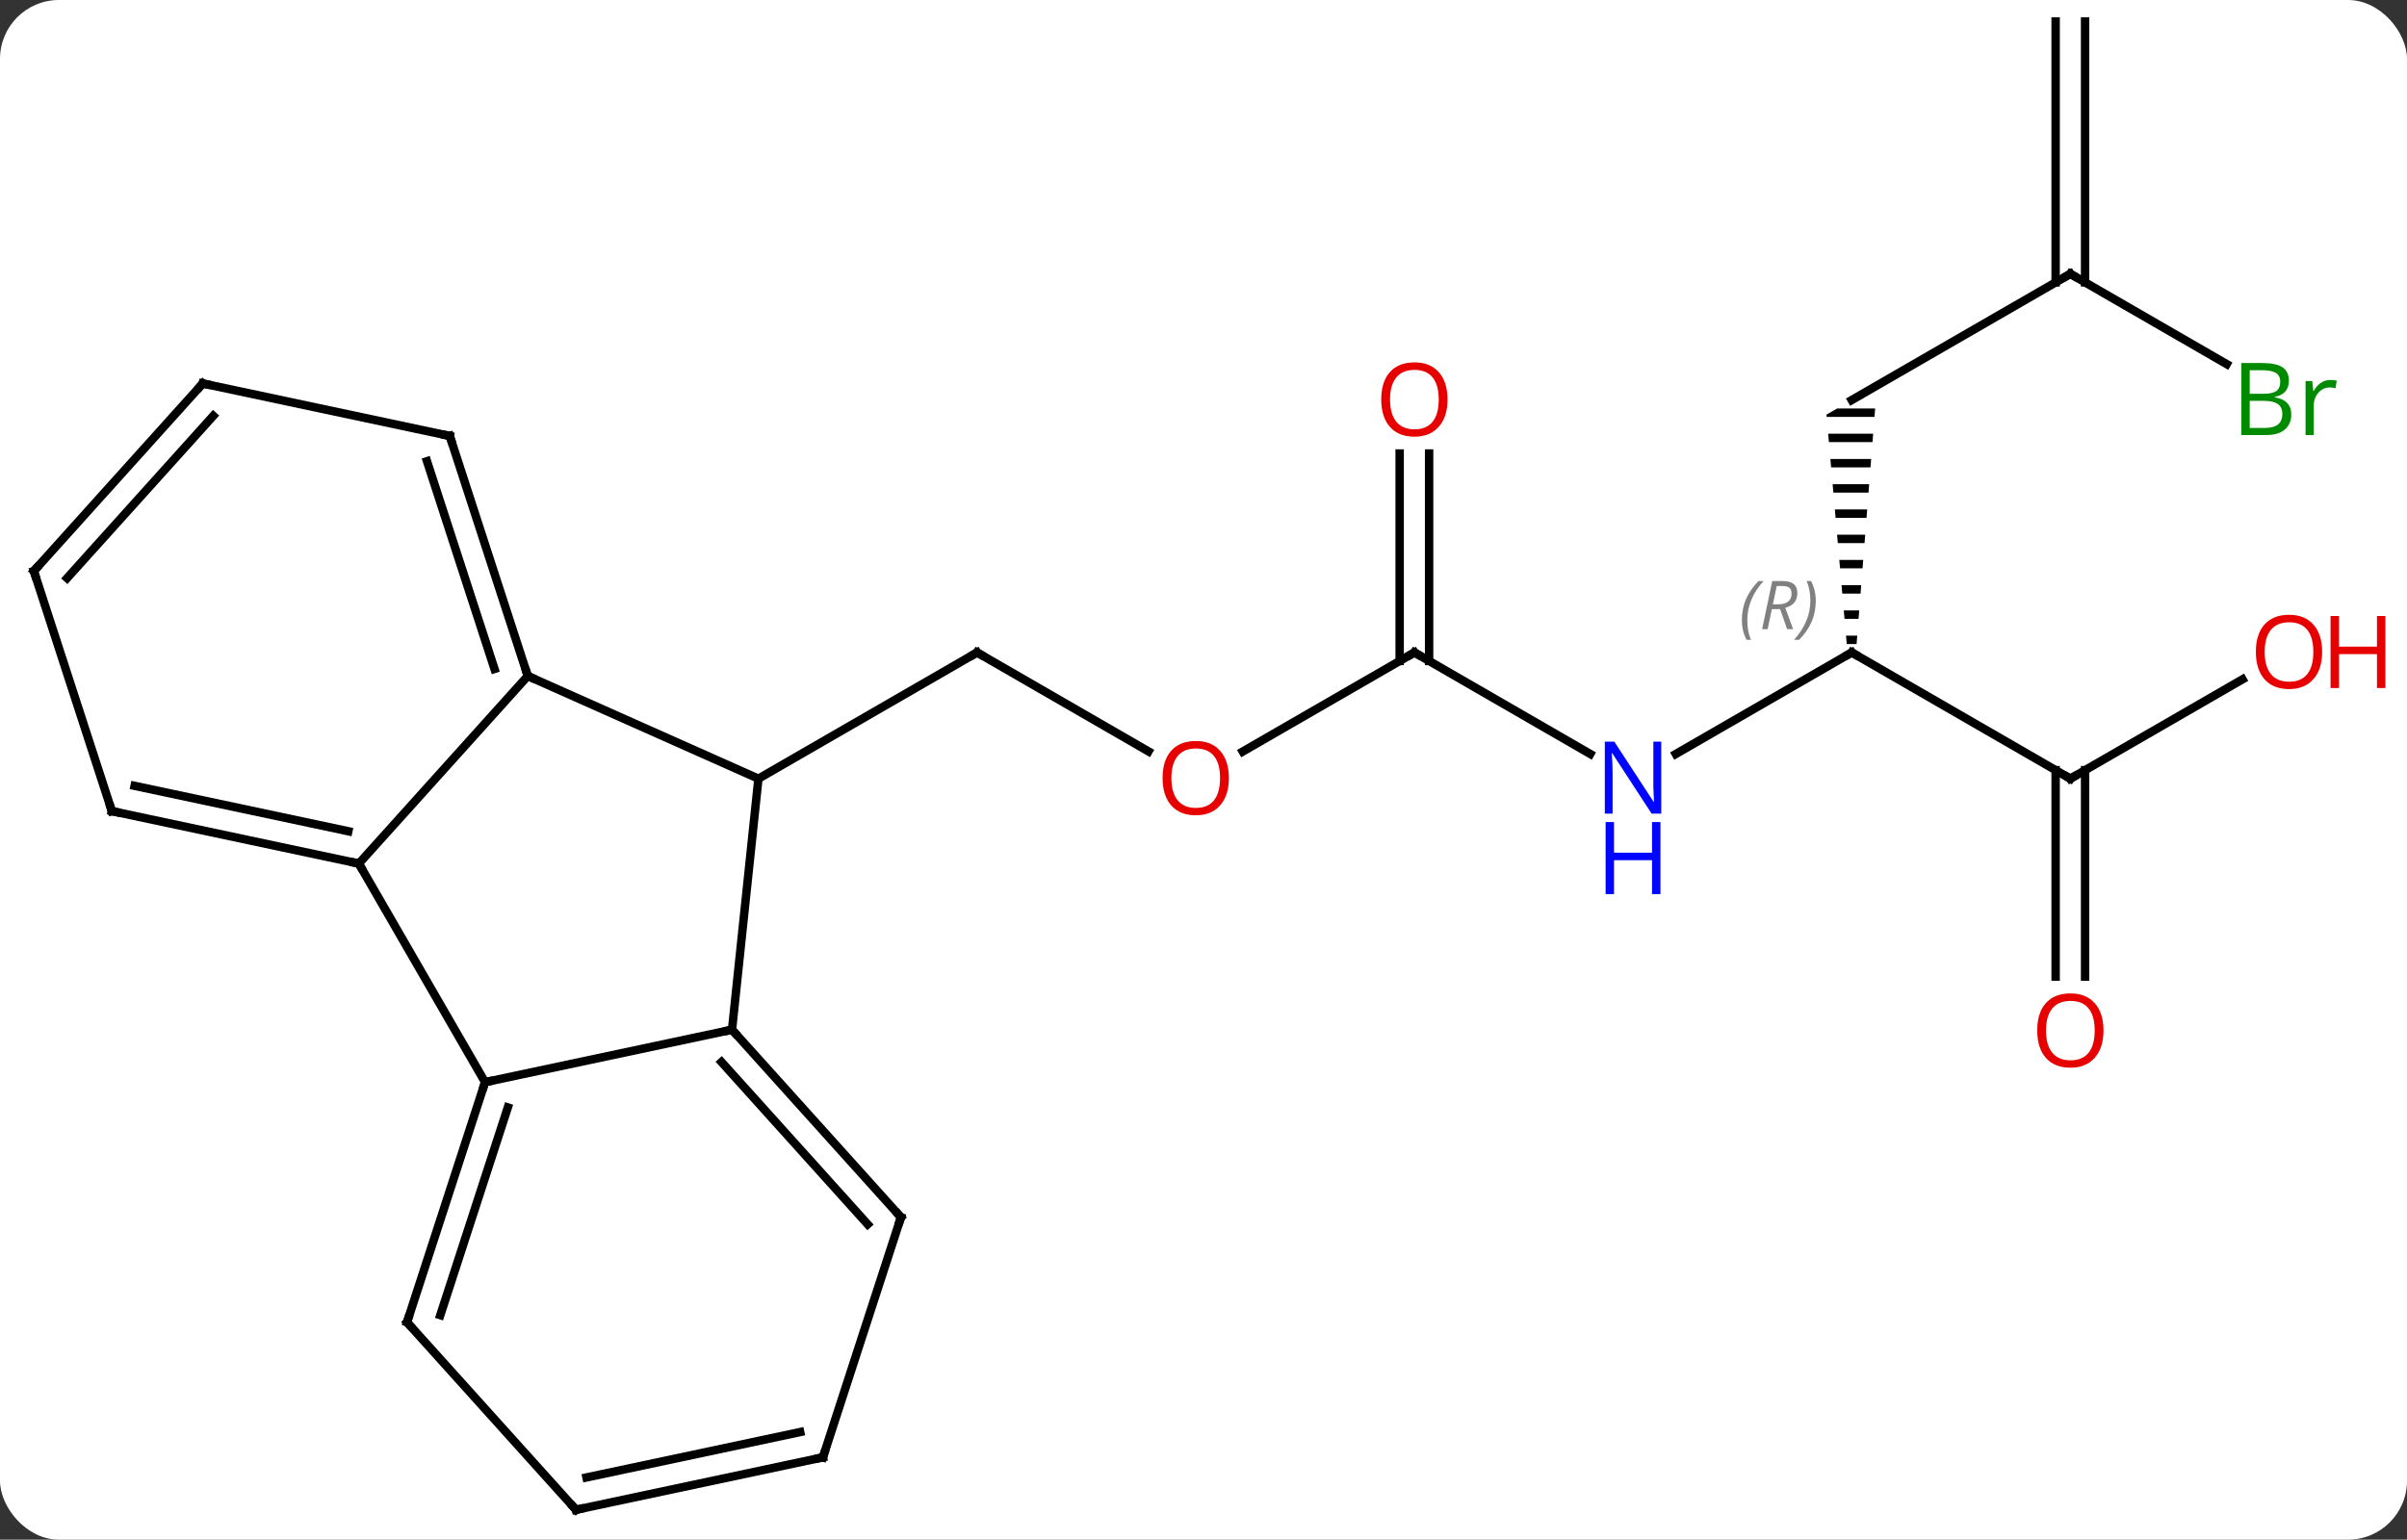 <svg width="286" viewBox="0 0 286 183" style="fill-opacity:1; color-rendering:auto; color-interpolation:auto; text-rendering:auto; stroke:black; stroke-linecap:square; stroke-miterlimit:10; shape-rendering:auto; stroke-opacity:1; fill:black; stroke-dasharray:none; font-weight:normal; stroke-width:1; font-family:'Open Sans'; font-style:normal; stroke-linejoin:miter; font-size:12; stroke-dashoffset:0; image-rendering:auto;" height="183" class="cas-substance-image" xmlns:xlink="http://www.w3.org/1999/xlink" xmlns="http://www.w3.org/2000/svg"><rect x="0" y="0" width="286" height="183" fill="#333333" stroke="none"/><svg class="cas-substance-single-component"><rect y="0" x="0" width="286" stroke="none" ry="7" rx="7" height="183" fill="white" class="cas-substance-group"/><svg y="0" x="0" width="286" viewBox="0 0 286 183" style="fill:black;" height="183" class="cas-substance-single-component-image"><svg><g><g transform="translate(138,91)" style="text-rendering:geometricPrecision; color-rendering:optimizeQuality; color-interpolation:linearRGB; stroke-linecap:butt; image-rendering:optimizeQuality;"><line y2="-1.69" y1="-13.449" x2="-1.537" x1="-21.903" style="fill:none;"/><line y2="1.551" y1="-13.449" x2="-47.886" x1="-21.903" style="fill:none;"/><line y2="-13.449" y1="-1.675" x2="30.057" x1="9.665" style="fill:none;"/><line y2="-1.384" y1="-13.449" x2="50.953" x1="30.057" style="fill:none;"/><line y2="-37.097" y1="-12.439" x2="31.807" x1="31.807" style="fill:none;"/><line y2="-37.097" y1="-12.439" x2="28.307" x1="28.307" style="fill:none;"/><line y2="-13.449" y1="-1.384" x2="82.02" x1="61.121" style="fill:none;"/><path style="stroke:none;" d="M80.288 -42.449 L79.02 -41.717 L79.044 -41.449 L84.726 -41.449 L84.805 -42.449 ZM79.221 -39.449 L79.309 -38.449 L84.49 -38.449 L84.568 -39.449 ZM79.486 -36.449 L79.574 -35.449 L84.253 -35.449 L84.332 -36.449 ZM79.751 -33.449 L79.84 -32.449 L84.017 -32.449 L84.096 -33.449 ZM80.016 -30.449 L80.105 -29.449 L83.781 -29.449 L83.859 -30.449 ZM80.282 -27.449 L80.37 -26.449 L83.544 -26.449 L83.623 -27.449 ZM80.547 -24.449 L80.636 -23.449 L83.308 -23.449 L83.387 -24.449 ZM80.812 -21.449 L80.901 -20.449 L83.072 -20.449 L83.15 -21.449 ZM81.078 -18.449 L81.166 -17.449 L82.835 -17.449 L82.914 -18.449 ZM81.343 -15.449 L81.432 -14.449 L82.599 -14.449 L82.678 -15.449 Z"/><line y2="1.551" y1="-13.449" x2="108" x1="82.02" style="fill:none;"/><line y2="-58.449" y1="-43.449" x2="108" x1="82.02" style="fill:none;"/><line y2="-10.26" y1="1.551" x2="128.457" x1="108" style="fill:none;"/><line y2="25.074" y1="0.541" x2="106.25" x1="106.25" style="fill:none;"/><line y2="25.074" y1="0.541" x2="109.75" x1="109.75" style="fill:none;"/><line y2="-47.722" y1="-58.449" x2="126.579" x1="108" style="fill:none;"/><line y2="-88.449" y1="-57.439" x2="109.75" x1="109.75" style="fill:none;"/><line y2="-88.449" y1="-57.439" x2="106.25" x1="106.25" style="fill:none;"/><line y2="-10.653" y1="1.551" x2="-75.291" x1="-47.886" style="fill:none;"/><line y2="31.386" y1="1.551" x2="-51.021" x1="-47.886" style="fill:none;"/><line y2="11.643" y1="-10.653" x2="-95.364" x1="-75.291" style="fill:none;"/><line y2="-39.183" y1="-10.653" x2="-84.561" x1="-75.291" style="fill:none;"/><line y2="-36.18" y1="-11.493" x2="-87.265" x1="-79.244" style="fill:none;"/><line y2="37.623" y1="31.386" x2="-80.364" x1="-51.021" style="fill:none;"/><line y2="53.679" y1="31.386" x2="-30.948" x1="-51.021" style="fill:none;"/><line y2="54.519" y1="35.23" x2="-34.901" x1="-52.27" style="fill:none;"/><line y2="37.623" y1="11.643" x2="-80.364" x1="-95.364" style="fill:none;"/><line y2="5.406" y1="11.643" x2="-124.71" x1="-95.364" style="fill:none;"/><line y2="2.403" y1="7.799" x2="-122.006" x1="-96.613" style="fill:none;"/><line y2="-45.42" y1="-39.183" x2="-113.907" x1="-84.561" style="fill:none;"/><line y2="66.156" y1="37.623" x2="-89.637" x1="-80.364" style="fill:none;"/><line y2="65.316" y1="40.627" x2="-85.684" x1="-77.66" style="fill:none;"/><line y2="82.212" y1="53.679" x2="-40.218" x1="-30.948" style="fill:none;"/><line y2="-23.127" y1="5.406" x2="-133.98" x1="-124.71" style="fill:none;"/><line y2="-23.127" y1="-45.42" x2="-133.98" x1="-113.907" style="fill:none;"/><line y2="-22.287" y1="-41.576" x2="-130.027" x1="-112.658" style="fill:none;"/><line y2="88.449" y1="66.156" x2="-69.561" x1="-89.637" style="fill:none;"/><line y2="88.449" y1="82.212" x2="-69.561" x1="-40.218" style="fill:none;"/><line y2="84.605" y1="79.209" x2="-68.312" x1="-42.922" style="fill:none;"/><path style="fill:none; stroke-miterlimit:5;" d="M-21.47 -13.199 L-21.903 -13.449 L-22.336 -13.199"/></g><g transform="translate(138,91)" style="stroke-linecap:butt; fill:rgb(230,0,0); text-rendering:geometricPrecision; color-rendering:optimizeQuality; image-rendering:optimizeQuality; font-family:'Open Sans'; stroke:rgb(230,0,0); color-interpolation:linearRGB; stroke-miterlimit:5;"><path style="stroke:none;" d="M8.014 1.481 Q8.014 3.543 6.975 4.723 Q5.936 5.903 4.093 5.903 Q2.202 5.903 1.171 4.739 Q0.14 3.574 0.14 1.465 Q0.14 -0.629 1.171 -1.777 Q2.202 -2.926 4.093 -2.926 Q5.952 -2.926 6.983 -1.754 Q8.014 -0.582 8.014 1.481 ZM1.186 1.481 Q1.186 3.215 1.929 4.121 Q2.671 5.028 4.093 5.028 Q5.514 5.028 6.241 4.129 Q6.968 3.231 6.968 1.481 Q6.968 -0.254 6.241 -1.144 Q5.514 -2.035 4.093 -2.035 Q2.671 -2.035 1.929 -1.137 Q1.186 -0.238 1.186 1.481 Z"/><path style="fill:none; stroke:black;" d="M29.624 -13.199 L30.057 -13.449 L30.49 -13.199"/><path style="fill:rgb(0,5,255); stroke:none;" d="M59.389 5.707 L58.248 5.707 L53.56 -1.48 L53.514 -1.48 Q53.607 -0.215 53.607 0.832 L53.607 5.707 L52.685 5.707 L52.685 -2.855 L53.81 -2.855 L58.482 4.301 L58.529 4.301 Q58.529 4.145 58.482 3.285 Q58.435 2.426 58.451 2.051 L58.451 -2.855 L59.389 -2.855 L59.389 5.707 Z"/><path style="fill:rgb(0,5,255); stroke:none;" d="M59.295 15.27 L58.295 15.27 L58.295 11.239 L53.779 11.239 L53.779 15.27 L52.779 15.27 L52.779 6.707 L53.779 6.707 L53.779 10.348 L58.295 10.348 L58.295 6.707 L59.295 6.707 L59.295 15.27 Z"/><path style="stroke:none;" d="M33.995 -43.519 Q33.995 -41.457 32.955 -40.277 Q31.916 -39.097 30.073 -39.097 Q28.182 -39.097 27.151 -40.261 Q26.119 -41.426 26.119 -43.535 Q26.119 -45.629 27.151 -46.777 Q28.182 -47.926 30.073 -47.926 Q31.932 -47.926 32.963 -46.754 Q33.995 -45.582 33.995 -43.519 ZM27.166 -43.519 Q27.166 -41.785 27.909 -40.879 Q28.651 -39.972 30.073 -39.972 Q31.494 -39.972 32.221 -40.871 Q32.948 -41.769 32.948 -43.519 Q32.948 -45.254 32.221 -46.144 Q31.494 -47.035 30.073 -47.035 Q28.651 -47.035 27.909 -46.136 Q27.166 -45.238 27.166 -43.519 Z"/><path style="fill:none; stroke:black;" d="M81.587 -13.199 L82.02 -13.449 L82.453 -13.199"/></g><g transform="translate(138,91)" style="stroke-linecap:butt; font-size:8.4px; fill:gray; text-rendering:geometricPrecision; image-rendering:optimizeQuality; color-rendering:optimizeQuality; font-family:'Open Sans'; font-style:italic; stroke:gray; color-interpolation:linearRGB; stroke-miterlimit:5;"><path style="stroke:none;" d="M68.971 -17.285 Q68.971 -18.613 69.44 -19.738 Q69.909 -20.863 70.94 -21.941 L71.549 -21.941 Q70.58 -20.879 70.096 -19.707 Q69.612 -18.535 69.612 -17.3 Q69.612 -15.972 70.049 -14.957 L69.534 -14.957 Q68.971 -15.988 68.971 -17.285 ZM72.531 -18.597 L72.031 -16.222 L71.375 -16.222 L72.578 -21.941 L73.828 -21.941 Q75.562 -21.941 75.562 -20.504 Q75.562 -19.144 74.125 -18.754 L75.062 -16.222 L74.344 -16.222 L73.516 -18.597 L72.531 -18.597 ZM73.109 -21.347 Q72.719 -19.425 72.656 -19.175 L73.312 -19.175 Q74.062 -19.175 74.469 -19.504 Q74.875 -19.832 74.875 -20.457 Q74.875 -20.925 74.617 -21.136 Q74.359 -21.347 73.766 -21.347 L73.109 -21.347 ZM77.748 -19.597 Q77.748 -18.269 77.272 -17.136 Q76.795 -16.004 75.78 -14.957 L75.17 -14.957 Q77.108 -17.113 77.108 -19.597 Q77.108 -20.925 76.67 -21.941 L77.186 -21.941 Q77.748 -20.879 77.748 -19.597 Z"/><path style="fill:none; stroke:black;" d="M107.567 1.301 L108 1.551 L108.433 1.301"/><path style="fill:none; stroke:black;" d="M107.567 -58.199 L108 -58.449 L108.433 -58.199"/></g><g transform="translate(138,91)" style="stroke-linecap:butt; fill:rgb(230,0,0); text-rendering:geometricPrecision; color-rendering:optimizeQuality; image-rendering:optimizeQuality; font-family:'Open Sans'; stroke:rgb(230,0,0); color-interpolation:linearRGB; stroke-miterlimit:5;"><path style="stroke:none;" d="M137.917 -13.519 Q137.917 -11.457 136.878 -10.277 Q135.839 -9.097 133.996 -9.097 Q132.105 -9.097 131.074 -10.261 Q130.042 -11.426 130.042 -13.535 Q130.042 -15.629 131.074 -16.777 Q132.105 -17.926 133.996 -17.926 Q135.855 -17.926 136.886 -16.754 Q137.917 -15.582 137.917 -13.519 ZM131.089 -13.519 Q131.089 -11.785 131.832 -10.879 Q132.574 -9.972 133.996 -9.972 Q135.417 -9.972 136.144 -10.871 Q136.871 -11.769 136.871 -13.519 Q136.871 -15.254 136.144 -16.144 Q135.417 -17.035 133.996 -17.035 Q132.574 -17.035 131.832 -16.137 Q131.089 -15.238 131.089 -13.519 Z"/><path style="stroke:none;" d="M145.433 -9.222 L144.433 -9.222 L144.433 -13.254 L139.917 -13.254 L139.917 -9.222 L138.917 -9.222 L138.917 -17.785 L139.917 -17.785 L139.917 -14.144 L144.433 -14.144 L144.433 -17.785 L145.433 -17.785 L145.433 -9.222 Z"/><path style="stroke:none;" d="M111.938 31.481 Q111.938 33.543 110.898 34.723 Q109.859 35.903 108.016 35.903 Q106.125 35.903 105.094 34.739 Q104.062 33.574 104.062 31.465 Q104.062 29.371 105.094 28.223 Q106.125 27.074 108.016 27.074 Q109.875 27.074 110.906 28.246 Q111.938 29.418 111.938 31.481 ZM105.109 31.481 Q105.109 33.215 105.852 34.121 Q106.594 35.028 108.016 35.028 Q109.438 35.028 110.164 34.129 Q110.891 33.231 110.891 31.481 Q110.891 29.746 110.164 28.856 Q109.438 27.965 108.016 27.965 Q106.594 27.965 105.852 28.863 Q105.109 29.762 105.109 31.481 Z"/><path style="fill:rgb(0,138,0); stroke:none;" d="M128.311 -47.855 L130.733 -47.855 Q132.436 -47.855 133.202 -47.347 Q133.967 -46.84 133.967 -45.746 Q133.967 -44.98 133.545 -44.48 Q133.124 -43.98 132.295 -43.84 L132.295 -43.777 Q134.249 -43.449 134.249 -41.73 Q134.249 -40.59 133.475 -39.941 Q132.702 -39.293 131.311 -39.293 L128.311 -39.293 L128.311 -47.855 ZM129.311 -44.199 L130.952 -44.199 Q132.014 -44.199 132.475 -44.527 Q132.936 -44.855 132.936 -45.636 Q132.936 -46.355 132.42 -46.676 Q131.905 -46.996 130.78 -46.996 L129.311 -46.996 L129.311 -44.199 ZM129.311 -43.355 L129.311 -40.136 L131.108 -40.136 Q132.139 -40.136 132.663 -40.543 Q133.186 -40.949 133.186 -41.808 Q133.186 -42.605 132.647 -42.98 Q132.108 -43.355 131.014 -43.355 L129.311 -43.355 ZM138.883 -45.84 Q139.305 -45.84 139.649 -45.761 L139.508 -44.855 Q139.118 -44.949 138.805 -44.949 Q138.024 -44.949 137.469 -44.316 Q136.915 -43.683 136.915 -42.746 L136.915 -39.293 L135.946 -39.293 L135.946 -45.715 L136.743 -45.715 L136.868 -44.527 L136.915 -44.527 Q137.258 -45.152 137.766 -45.496 Q138.274 -45.84 138.883 -45.84 Z"/><path style="fill:none; stroke:black;" d="M-75.445 -11.129 L-75.291 -10.653 L-74.834 -10.45"/><path style="fill:none; stroke:black;" d="M-50.686 31.758 L-51.021 31.386 L-51.51 31.49"/><path style="fill:none; stroke:black;" d="M-95.853 11.539 L-95.364 11.643 L-95.114 12.076"/><path style="fill:none; stroke:black;" d="M-84.406 -38.708 L-84.561 -39.183 L-85.05 -39.287"/><path style="fill:none; stroke:black;" d="M-80.519 38.099 L-80.364 37.623 L-79.875 37.519"/><path style="fill:none; stroke:black;" d="M-31.283 53.307 L-30.948 53.679 L-31.102 54.154"/><path style="fill:none; stroke:black;" d="M-124.221 5.51 L-124.71 5.406 L-124.865 4.931"/><path style="fill:none; stroke:black;" d="M-113.418 -45.316 L-113.907 -45.42 L-114.242 -45.048"/><path style="fill:none; stroke:black;" d="M-89.483 65.68 L-89.637 66.156 L-89.302 66.528"/><path style="fill:none; stroke:black;" d="M-40.063 81.737 L-40.218 82.212 L-40.707 82.316"/><path style="fill:none; stroke:black;" d="M-133.826 -22.651 L-133.98 -23.127 L-133.645 -23.499"/><path style="fill:none; stroke:black;" d="M-69.896 88.078 L-69.561 88.449 L-69.072 88.345"/></g></g></svg></svg></svg></svg>